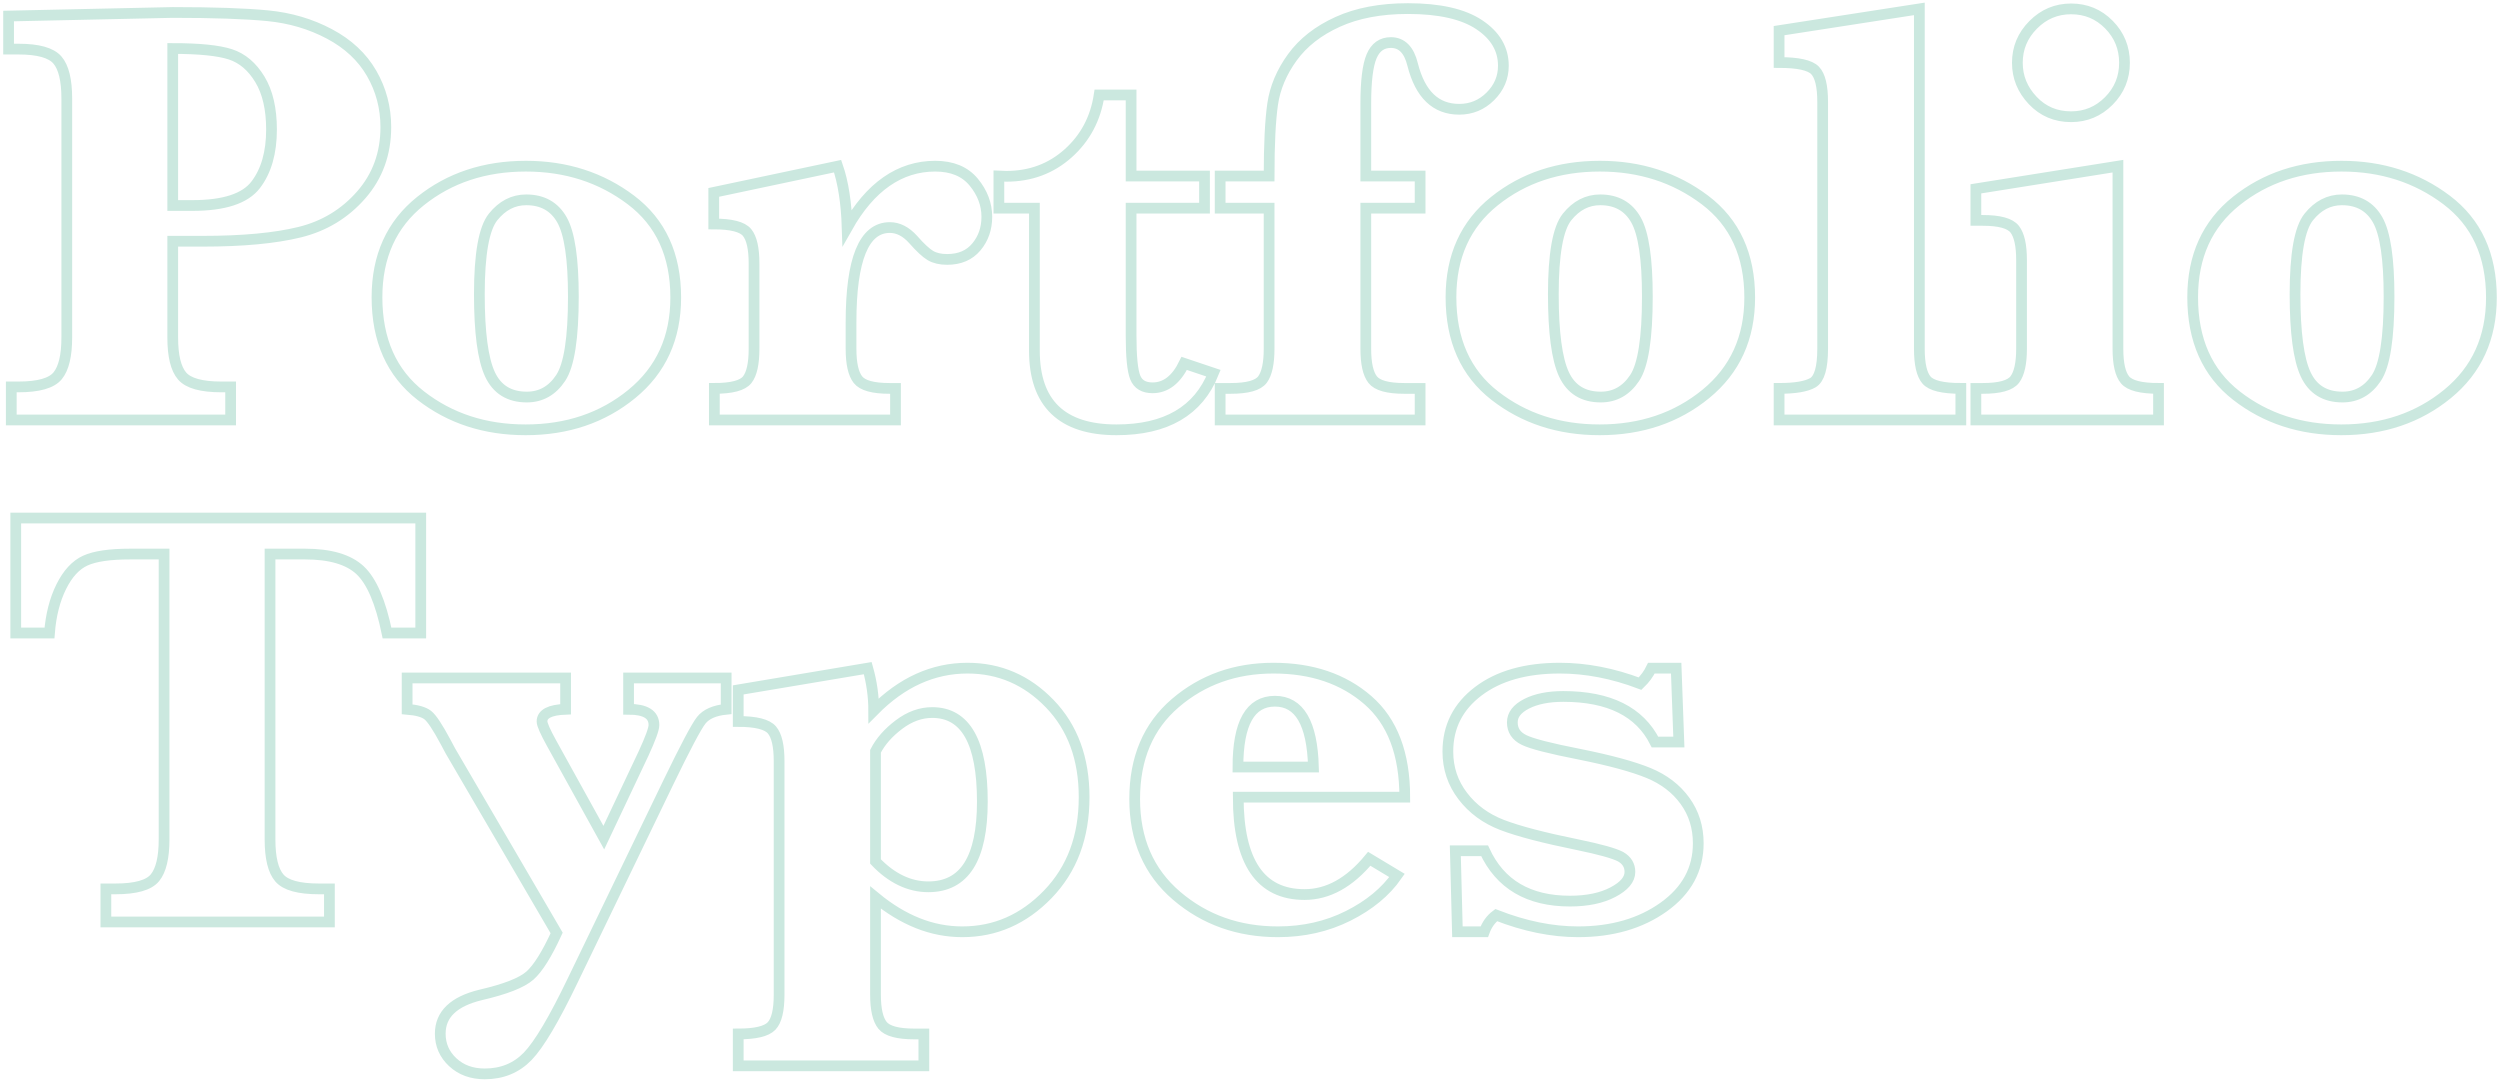 <?xml version="1.0" encoding="UTF-8"?>
<svg width="582px" height="252px" viewBox="0 0 582 252" version="1.1" xmlns="http://www.w3.org/2000/svg" xmlns:xlink="http://www.w3.org/1999/xlink">
    <title>D4E227D3-E358-4B83-A33B-D6C780D40576</title>
    <g id="Desktop" stroke="none" stroke-width="1" fill="none" fill-rule="evenodd" fill-opacity="0">
        <g id="Text_Assets" transform="translate(-2032, -5204)" fill="#CBE7DE" fill-rule="nonzero" stroke="#CBE8DF" stroke-width="2.5">
            <path d="M2085.691,5301.772 L2085.691,5294.074 L2083.537,5294.074 C2078.905,5294.074 2075.86,5293.231 2074.401,5291.543 C2072.942,5289.856 2072.212,5286.862 2072.212,5282.562 L2072.212,5282.562 L2072.212,5260.162 L2079.16,5260.162 C2088.516,5260.162 2096.054,5259.457 2101.775,5258.047 C2107.495,5256.637 2112.266,5253.747 2116.087,5249.378 C2119.908,5245.009 2121.819,5239.75 2121.819,5233.601 C2121.819,5229.07 2120.719,5224.898 2118.519,5221.084 C2116.319,5217.269 2113.042,5214.206 2108.688,5211.895 C2104.334,5209.583 2099.552,5208.173 2094.341,5207.664 C2089.13,5207.156 2081.754,5206.902 2072.212,5206.902 L2072.212,5206.902 L2034,5207.734 L2034,5215.432 L2036.293,5215.432 C2040.878,5215.432 2043.9,5216.275 2045.359,5217.963 C2046.819,5219.65 2047.548,5222.644 2047.548,5226.944 L2047.548,5226.944 L2047.548,5282.562 C2047.548,5286.77 2046.842,5289.74 2045.429,5291.474 C2044.016,5293.208 2040.971,5294.074 2036.293,5294.074 L2036.293,5294.074 L2034.625,5294.074 L2034.625,5301.772 L2085.691,5301.772 Z M2076.798,5251.84 L2072.212,5251.84 L2072.212,5215.293 C2078.373,5215.293 2082.842,5215.744 2085.621,5216.645 C2088.4,5217.547 2090.693,5219.489 2092.5,5222.471 C2094.306,5225.453 2095.209,5229.348 2095.209,5234.156 C2095.209,5239.519 2093.982,5243.807 2091.527,5247.021 C2089.072,5250.234 2084.162,5251.84 2076.798,5251.84 L2076.798,5251.84 Z M2154.363,5304.061 C2164.043,5304.061 2172.288,5301.275 2179.097,5295.704 C2185.905,5290.133 2189.31,5282.655 2189.31,5273.27 C2189.31,5263.376 2185.836,5255.805 2178.888,5250.557 C2171.94,5245.31 2163.788,5242.686 2154.432,5242.686 C2144.844,5242.686 2136.669,5245.391 2129.907,5250.8 C2123.144,5256.209 2119.763,5263.676 2119.763,5273.2 C2119.763,5283.187 2123.168,5290.827 2129.976,5296.12 C2136.785,5301.414 2144.914,5304.061 2154.363,5304.061 Z M2154.641,5296.432 C2150.565,5296.432 2147.705,5294.664 2146.06,5291.127 C2144.416,5287.59 2143.594,5281.383 2143.594,5272.507 C2143.594,5263.168 2144.659,5257.169 2146.79,5254.51 C2148.92,5251.852 2151.491,5250.523 2154.502,5250.523 C2158.3,5250.523 2161.079,5252.083 2162.839,5255.204 C2164.599,5258.325 2165.479,5264.277 2165.479,5273.061 C2165.479,5282.724 2164.495,5289.035 2162.526,5291.994 C2160.558,5294.953 2157.929,5296.432 2154.641,5296.432 Z M2240.473,5301.772 L2240.473,5294.421 L2239.084,5294.421 C2235.24,5294.421 2232.785,5293.739 2231.719,5292.375 C2230.654,5291.012 2230.121,5288.619 2230.121,5285.198 L2230.121,5285.198 L2230.121,5279.026 C2230.121,5271.674 2230.874,5266.161 2232.379,5262.486 C2233.885,5258.81 2236.143,5256.972 2239.153,5256.972 C2241.099,5256.972 2242.905,5257.897 2244.573,5259.746 C2246.24,5261.642 2247.583,5262.89 2248.602,5263.491 C2249.621,5264.092 2250.918,5264.393 2252.493,5264.393 C2255.411,5264.393 2257.681,5263.422 2259.302,5261.48 C2260.923,5259.538 2261.733,5257.203 2261.733,5254.476 C2261.733,5251.563 2260.714,5248.87 2258.676,5246.396 C2256.638,5243.923 2253.651,5242.686 2249.714,5242.686 C2245.592,5242.686 2241.817,5243.877 2238.389,5246.258 C2234.962,5248.639 2231.905,5252.21 2229.218,5256.972 C2229.033,5251.193 2228.292,5246.431 2226.995,5242.686 L2226.995,5242.686 L2198.162,5248.789 L2198.162,5256.14 C2202.238,5256.14 2204.82,5256.799 2205.909,5258.117 C2206.997,5259.434 2207.541,5261.85 2207.541,5265.364 L2207.541,5265.364 L2207.541,5285.198 C2207.541,5288.665 2207.009,5291.069 2205.943,5292.41 C2204.878,5293.751 2202.331,5294.421 2198.301,5294.421 L2198.301,5294.421 L2198.301,5301.772 L2240.473,5301.772 Z M2291.915,5304.061 C2303.448,5304.061 2310.975,5299.669 2314.495,5290.884 L2314.495,5290.884 L2307.686,5288.596 C2305.834,5292.387 2303.379,5294.283 2300.322,5294.283 C2298.284,5294.283 2296.941,5293.485 2296.292,5291.89 C2295.644,5290.295 2295.319,5287.024 2295.319,5282.077 L2295.319,5282.077 L2295.319,5252.465 L2312.411,5252.465 L2312.411,5244.975 L2295.319,5244.975 L2295.319,5226.111 L2287.885,5226.111 C2287.052,5231.613 2284.643,5236.144 2280.66,5239.704 C2276.676,5243.264 2271.883,5245.044 2266.278,5245.044 L2266.278,5245.044 L2264.541,5244.975 L2264.541,5252.465 L2272.809,5252.465 L2272.809,5285.614 C2272.809,5291.763 2274.407,5296.375 2277.603,5299.449 C2280.799,5302.524 2285.57,5304.061 2291.915,5304.061 Z M2362.602,5301.772 L2362.602,5294.421 L2358.92,5294.421 C2355.075,5294.421 2352.62,5293.739 2351.555,5292.375 C2350.49,5291.012 2349.957,5288.619 2349.957,5285.198 L2349.957,5285.198 L2349.957,5252.465 L2362.602,5252.465 L2362.602,5244.975 L2349.957,5244.975 L2349.957,5228.123 C2349.957,5222.898 2350.409,5219.223 2351.312,5217.096 C2352.215,5214.969 2353.709,5213.906 2355.793,5213.906 C2358.341,5213.906 2360.031,5215.617 2360.865,5219.038 C2362.625,5225.973 2366.238,5229.44 2371.703,5229.44 C2374.529,5229.44 2376.949,5228.435 2378.964,5226.424 C2380.979,5224.412 2381.986,5222.043 2381.986,5219.315 C2381.986,5215.432 2380.11,5212.242 2376.358,5209.745 C2372.607,5207.248 2367.072,5206 2359.753,5206 C2353.408,5206 2347.965,5207.029 2343.426,5209.086 C2338.887,5211.143 2335.367,5213.894 2332.866,5217.339 C2330.365,5220.783 2328.836,5224.401 2328.28,5228.192 C2327.724,5231.983 2327.447,5237.577 2327.447,5244.975 L2327.447,5244.975 L2316.052,5244.975 L2316.052,5252.465 L2327.447,5252.465 L2327.447,5285.198 C2327.447,5288.573 2326.937,5290.954 2325.918,5292.341 C2324.899,5293.728 2322.421,5294.421 2318.484,5294.421 L2318.484,5294.421 L2316.052,5294.421 L2316.052,5301.772 L2362.602,5301.772 Z M2404.386,5304.061 C2414.067,5304.061 2422.311,5301.275 2429.12,5295.704 C2435.929,5290.133 2439.333,5282.655 2439.333,5273.27 C2439.333,5263.376 2435.859,5255.805 2428.912,5250.557 C2421.964,5245.31 2413.812,5242.686 2404.456,5242.686 C2394.868,5242.686 2386.693,5245.391 2379.93,5250.8 C2373.168,5256.209 2369.787,5263.676 2369.787,5273.2 C2369.787,5283.187 2373.191,5290.827 2380,5296.12 C2386.809,5301.414 2394.937,5304.061 2404.386,5304.061 Z M2404.664,5296.432 C2400.588,5296.432 2397.728,5294.664 2396.084,5291.127 C2394.439,5287.59 2393.617,5281.383 2393.617,5272.507 C2393.617,5263.168 2394.683,5257.169 2396.813,5254.51 C2398.944,5251.852 2401.515,5250.523 2404.525,5250.523 C2408.323,5250.523 2411.102,5252.083 2412.862,5255.204 C2414.622,5258.325 2415.503,5264.277 2415.503,5273.061 C2415.503,5282.724 2414.518,5289.035 2412.55,5291.994 C2410.581,5294.953 2407.953,5296.432 2404.664,5296.432 Z M2488.482,5301.772 L2488.482,5294.421 C2484.267,5294.421 2481.604,5293.774 2480.492,5292.479 C2479.381,5291.185 2478.825,5288.758 2478.825,5285.198 L2478.825,5285.198 L2478.825,5206.069 L2446.171,5211.132 L2446.171,5218.552 C2450.571,5218.552 2453.361,5219.165 2454.543,5220.39 C2455.724,5221.615 2456.314,5224.054 2456.314,5227.707 L2456.314,5227.707 L2456.314,5285.198 C2456.314,5289.59 2455.55,5292.225 2454.021,5293.104 C2452.493,5293.982 2449.876,5294.421 2446.171,5294.421 L2446.171,5294.421 L2446.171,5301.772 L2488.482,5301.772 Z M2514.148,5231.174 C2517.575,5231.174 2520.505,5229.949 2522.937,5227.498 C2525.368,5225.048 2526.584,5222.089 2526.584,5218.622 C2526.584,5215.154 2525.38,5212.195 2522.971,5209.745 C2520.563,5207.295 2517.622,5206.069 2514.148,5206.069 C2510.72,5206.069 2507.779,5207.306 2505.324,5209.78 C2502.869,5212.253 2501.642,5215.2 2501.642,5218.622 C2501.642,5221.95 2502.835,5224.875 2505.22,5227.394 C2507.605,5229.914 2510.581,5231.174 2514.148,5231.174 Z M2534.504,5301.772 L2534.504,5294.421 C2530.429,5294.421 2527.835,5293.762 2526.723,5292.445 C2525.611,5291.127 2525.056,5288.711 2525.056,5285.198 L2525.056,5285.198 L2525.056,5242.686 L2491.985,5247.957 L2491.985,5255.308 L2493.583,5255.308 C2497.473,5255.308 2499.951,5255.99 2501.017,5257.354 C2502.082,5258.718 2502.615,5261.11 2502.615,5264.531 L2502.615,5264.531 L2502.615,5285.198 C2502.615,5288.573 2502.093,5290.954 2501.051,5292.341 C2500.009,5293.728 2497.52,5294.421 2493.583,5294.421 L2493.583,5294.421 L2491.985,5294.421 L2491.985,5301.772 L2534.504,5301.772 Z M2577.053,5304.061 C2586.734,5304.061 2594.978,5301.275 2601.787,5295.704 C2608.596,5290.133 2612,5282.655 2612,5273.27 C2612,5263.376 2608.526,5255.805 2601.578,5250.557 C2594.631,5245.31 2586.479,5242.686 2577.123,5242.686 C2567.535,5242.686 2559.36,5245.391 2552.597,5250.8 C2545.835,5256.209 2542.454,5263.676 2542.454,5273.2 C2542.454,5283.187 2545.858,5290.827 2552.667,5296.12 C2559.475,5301.414 2567.604,5304.061 2577.053,5304.061 Z M2577.331,5296.432 C2573.255,5296.432 2570.395,5294.664 2568.751,5291.127 C2567.106,5287.59 2566.284,5281.383 2566.284,5272.507 C2566.284,5263.168 2567.349,5257.169 2569.48,5254.51 C2571.611,5251.852 2574.181,5250.523 2577.192,5250.523 C2580.99,5250.523 2583.769,5252.083 2585.529,5255.204 C2587.289,5258.325 2588.169,5264.277 2588.169,5273.061 C2588.169,5282.724 2587.185,5289.035 2585.217,5291.994 C2583.248,5294.953 2580.62,5296.432 2577.331,5296.432 Z M2108.688,5418.632 L2108.688,5410.934 L2106.256,5410.934 C2101.578,5410.934 2098.509,5410.09 2097.05,5408.402 C2095.591,5406.715 2094.862,5403.721 2094.862,5399.422 L2094.862,5399.422 L2094.862,5332.984 L2102.991,5332.984 C2108.873,5332.984 2113.157,5334.244 2115.844,5336.764 C2118.53,5339.284 2120.615,5344.15 2122.097,5351.362 L2122.097,5351.362 L2129.948,5351.362 L2129.948,5324.593 L2035.667,5324.593 L2035.667,5351.362 L2043.518,5351.362 C2043.843,5347.201 2044.757,5343.606 2046.263,5340.578 C2047.768,5337.55 2049.632,5335.527 2051.856,5334.51 C2054.079,5333.493 2057.553,5332.984 2062.277,5332.984 L2062.277,5332.984 L2070.197,5332.984 L2070.197,5399.422 C2070.197,5403.629 2069.491,5406.599 2068.078,5408.333 C2066.666,5410.067 2063.597,5410.934 2058.873,5410.934 L2058.873,5410.934 L2056.649,5410.934 L2056.649,5418.632 L2108.688,5418.632 Z M2144.844,5454 C2148.874,5454 2152.209,5452.636 2154.849,5449.908 C2157.489,5447.181 2160.986,5441.286 2165.34,5432.224 L2165.34,5432.224 L2187.573,5386.176 C2191.556,5377.946 2194.115,5373.115 2195.25,5371.682 C2196.385,5370.248 2198.319,5369.393 2201.051,5369.116 L2201.051,5369.116 L2201.051,5361.834 L2178.332,5361.834 L2178.332,5369.116 C2182.269,5369.116 2184.238,5370.341 2184.238,5372.791 C2184.238,5373.716 2183.427,5375.935 2181.806,5379.449 L2181.806,5379.449 L2172.566,5399.005 L2160.407,5377.021 C2158.925,5374.34 2158.184,5372.652 2158.184,5371.959 C2158.184,5370.202 2160.014,5369.254 2163.673,5369.116 L2163.673,5369.116 L2163.673,5361.834 L2126.78,5361.834 L2126.78,5369.116 C2129.05,5369.301 2130.648,5369.751 2131.574,5370.468 C2132.501,5371.185 2133.89,5373.277 2135.743,5376.744 L2135.743,5376.744 L2136.855,5378.825 L2161.588,5421.197 C2159.319,5426.144 2157.246,5429.45 2155.37,5431.114 C2153.494,5432.779 2149.662,5434.281 2143.872,5435.622 C2137.619,5437.148 2134.492,5440.153 2134.492,5444.638 C2134.492,5447.273 2135.465,5449.492 2137.41,5451.295 C2139.356,5453.098 2141.834,5454 2144.844,5454 Z M2247.074,5452.128 L2247.074,5444.707 L2244.85,5444.707 C2241.006,5444.707 2238.54,5444.037 2237.451,5442.696 C2236.363,5441.355 2235.818,5438.974 2235.818,5435.553 L2235.818,5435.553 L2235.818,5412.945 C2239.014,5415.58 2242.291,5417.568 2245.649,5418.909 C2249.008,5420.25 2252.47,5420.92 2256.036,5420.92 C2263.679,5420.92 2270.314,5418.007 2275.941,5412.182 C2281.569,5406.357 2284.383,5398.821 2284.383,5389.574 C2284.383,5380.605 2281.72,5373.358 2276.393,5367.833 C2271.066,5362.308 2264.675,5359.545 2257.217,5359.545 C2253.234,5359.545 2249.424,5360.366 2245.788,5362.007 C2242.152,5363.649 2238.69,5366.134 2235.402,5369.462 C2235.402,5366.134 2234.938,5362.828 2234.012,5359.545 L2234.012,5359.545 L2203.859,5364.608 L2203.859,5371.959 C2207.981,5371.959 2210.598,5372.618 2211.71,5373.935 C2212.822,5375.253 2213.377,5377.669 2213.377,5381.182 L2213.377,5381.182 L2213.377,5435.553 C2213.377,5439.205 2212.787,5441.644 2211.606,5442.869 C2210.425,5444.095 2207.842,5444.707 2203.859,5444.707 L2203.859,5444.707 L2203.859,5452.128 L2247.074,5452.128 Z M2248.116,5410.448 C2245.893,5410.448 2243.75,5409.951 2241.689,5408.957 C2239.628,5407.963 2237.671,5406.495 2235.818,5404.553 L2235.818,5404.553 L2235.818,5378.894 C2236.976,5376.629 2238.794,5374.56 2241.272,5372.687 C2243.75,5370.815 2246.333,5369.878 2249.019,5369.878 C2252.91,5369.878 2255.828,5371.601 2257.773,5375.045 C2259.719,5378.489 2260.691,5383.679 2260.691,5390.614 C2260.691,5397.225 2259.649,5402.184 2257.565,5405.49 C2255.48,5408.795 2252.331,5410.448 2248.116,5410.448 Z M2329.502,5420.92 C2335.477,5420.92 2340.931,5419.683 2345.864,5417.21 C2350.797,5414.736 2354.583,5411.604 2357.223,5407.813 L2357.223,5407.813 L2350.762,5403.929 C2346.177,5409.477 2341.151,5412.251 2335.686,5412.251 C2330.544,5412.251 2326.688,5410.356 2324.118,5406.565 C2321.547,5402.773 2320.262,5397.11 2320.262,5389.574 L2320.262,5389.574 L2359.03,5389.574 C2359.03,5379.495 2356.17,5371.971 2350.449,5367 C2344.729,5362.03 2337.399,5359.545 2328.46,5359.545 C2319.567,5359.545 2311.959,5362.25 2305.637,5367.659 C2299.314,5373.069 2296.153,5380.512 2296.153,5389.99 C2296.153,5399.468 2299.419,5406.992 2305.949,5412.563 C2312.48,5418.134 2320.331,5420.92 2329.502,5420.92 Z M2337.77,5382.569 L2320.192,5382.569 C2320.192,5377.438 2320.91,5373.6 2322.346,5371.057 C2323.782,5368.515 2325.936,5367.243 2328.807,5367.243 C2334.504,5367.243 2337.492,5372.352 2337.77,5382.569 L2337.77,5382.569 Z M2377.539,5420.92 C2378.142,5419.256 2379.068,5417.961 2380.318,5417.036 C2386.942,5419.626 2393.288,5420.92 2399.355,5420.92 C2407.276,5420.92 2413.922,5419.001 2419.295,5415.164 C2424.668,5411.327 2427.354,5406.38 2427.354,5400.323 C2427.354,5396.578 2426.324,5393.284 2424.263,5390.441 C2422.202,5387.597 2419.376,5385.436 2415.786,5383.957 C2412.197,5382.477 2406.836,5381.021 2399.703,5379.587 C2392.847,5378.247 2388.54,5377.137 2386.78,5376.259 C2384.973,5375.38 2384.07,5374.016 2384.07,5372.167 C2384.07,5370.41 2385.182,5368.965 2387.405,5367.833 C2389.628,5366.7 2392.477,5366.134 2395.951,5366.134 C2406.604,5366.134 2413.714,5369.67 2417.28,5376.744 L2417.28,5376.744 L2422.838,5376.744 L2422.213,5359.545 L2416.446,5359.545 C2415.798,5360.886 2414.918,5362.088 2413.806,5363.151 C2407.461,5360.747 2401.231,5359.545 2395.117,5359.545 C2387.197,5359.545 2380.874,5361.337 2376.15,5364.92 C2371.425,5368.503 2369.063,5373.184 2369.063,5378.963 C2369.063,5382.847 2370.221,5386.303 2372.537,5389.331 C2374.853,5392.359 2377.91,5394.602 2381.708,5396.058 C2385.506,5397.514 2391.388,5399.052 2399.355,5400.67 C2404.496,5401.733 2407.808,5402.658 2409.29,5403.444 C2410.726,5404.276 2411.444,5405.455 2411.444,5406.981 C2411.444,5408.738 2410.124,5410.31 2407.484,5411.697 C2404.844,5413.083 2401.509,5413.777 2397.479,5413.777 C2387.845,5413.777 2381.222,5409.87 2377.609,5402.057 L2377.609,5402.057 L2370.8,5402.057 L2371.286,5420.92 L2377.539,5420.92 Z" id="PortfolioTypes"></path>
        </g>
    </g>
</svg>